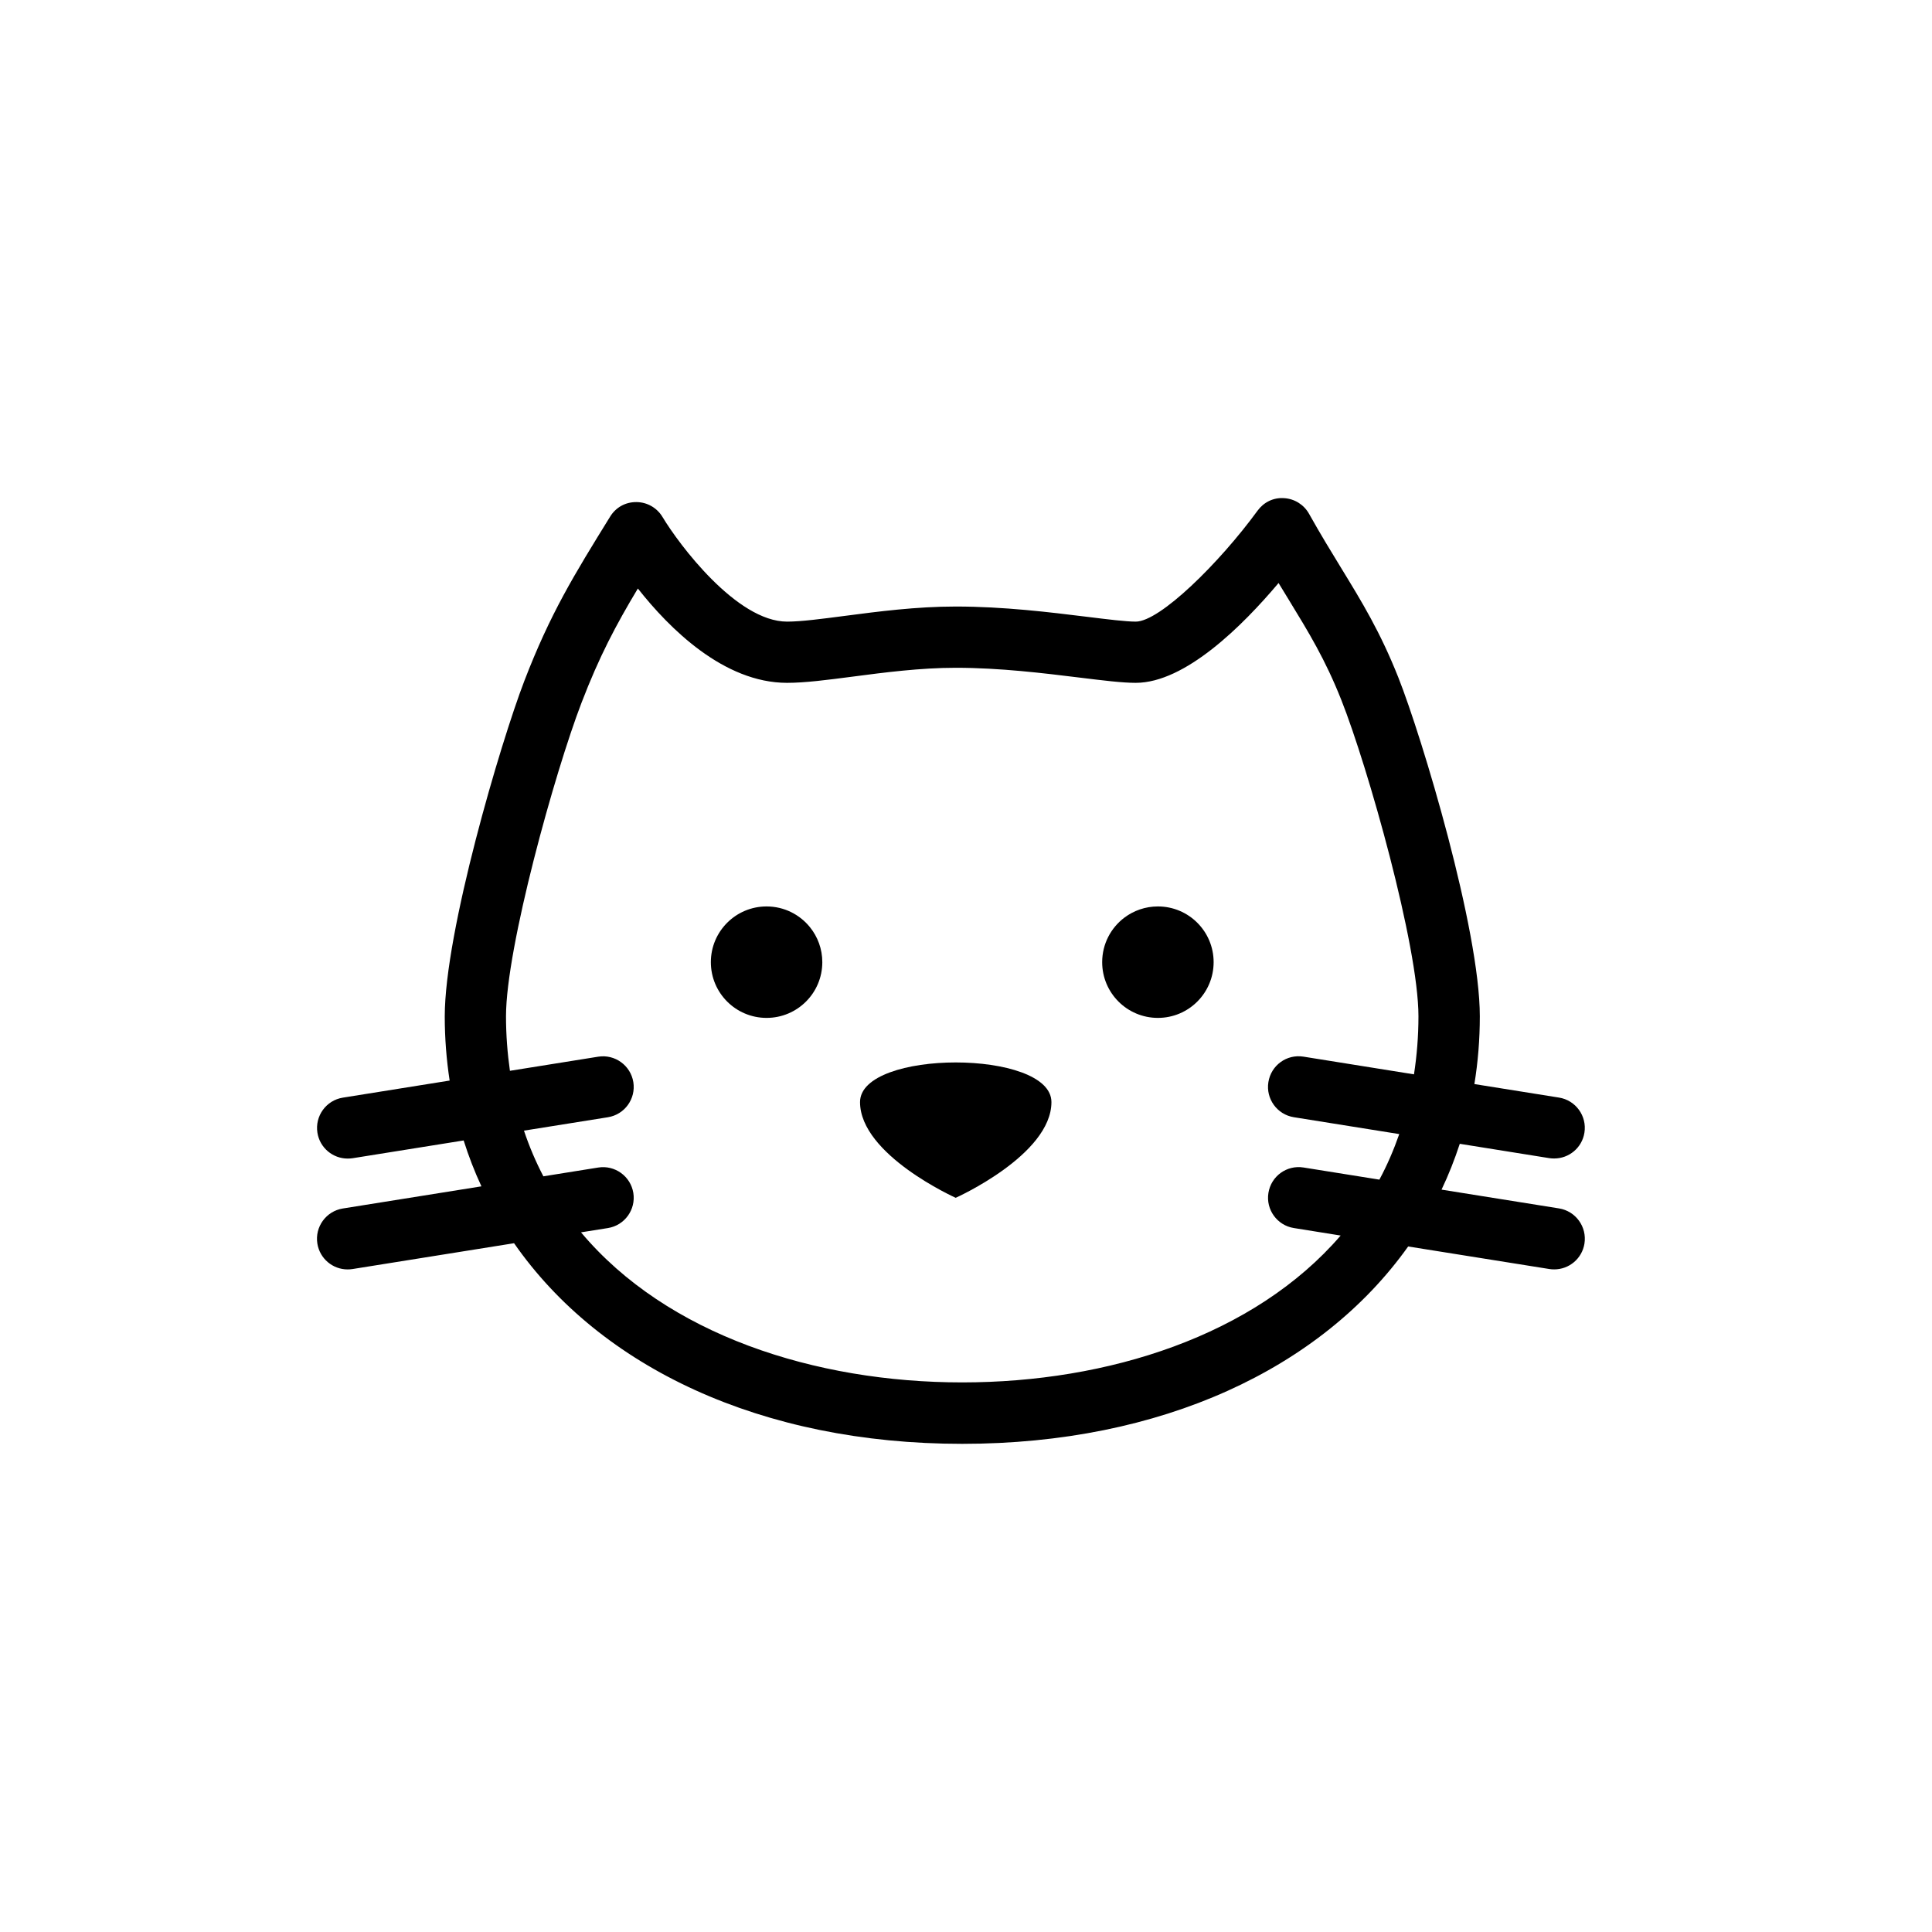 <?xml version="1.0" encoding="utf-8"?>
<!-- Generator: Adobe Illustrator 17.0.0, SVG Export Plug-In . SVG Version: 6.00 Build 0)  -->
<!DOCTYPE svg PUBLIC "-//W3C//DTD SVG 1.1//EN" "http://www.w3.org/Graphics/SVG/1.1/DTD/svg11.dtd">
<svg version="1.1" id="Layer_1" xmlns="http://www.w3.org/2000/svg" xmlns:xlink="http://www.w3.org/1999/xlink" x="0px" y="0px"
	 width="64px" height="64px" viewBox="0 0 64 64" enable-background="new 0 0 64 64" xml:space="preserve">
<g id="Captions">
</g>
<g>
	<path d="M25.394,30.027c0.581,0,1.1,0.269,1.438,0.689c0.255,0.317,0.408,0.719,0.408,1.157c0,1.02-0.826,1.846-1.846,1.846
		s-1.846-0.826-1.846-1.846S24.374,30.027,25.394,30.027z"/>
	<path d="M38.357,30.027c1.02,0,1.846,0.826,1.846,1.846s-0.826,1.846-1.846,1.846s-1.846-0.826-1.846-1.846
		c0-0.602,0.288-1.137,0.734-1.474C37.554,30.166,37.939,30.027,38.357,30.027z"/>
	<path d="M28.49,36.508c0,1.751,3.169,3.171,3.169,3.171s3.171-1.421,3.171-3.171C34.83,34.757,28.49,34.757,28.49,36.508z"/>
	<path d="M51.644,40.03l-3.891-0.622c0.234-0.489,0.433-0.997,0.604-1.518l2.966,0.475c0.055,0.009,0.108,0.011,0.163,0.011
		c0.49,0,0.921-0.354,1-0.854c0.089-0.553-0.289-1.075-0.841-1.163l-2.804-0.448c0.118-0.725,0.18-1.473,0.18-2.244
		c0-2.874-1.916-9.251-2.699-11.224c-0.601-1.513-1.204-2.499-1.903-3.641c-0.325-0.531-0.674-1.101-1.056-1.783
		c-0.169-0.302-0.48-0.496-0.824-0.517c-0.357-0.026-0.677,0.136-0.881,0.415c-1.269,1.738-3.237,3.675-4.034,3.675
		c-0.325,0-0.924-0.074-1.619-0.16c-1.227-0.151-2.756-0.34-4.342-0.34c-1.307,0-2.57,0.165-3.686,0.311
		c-0.774,0.101-1.442,0.189-1.904,0.189c-1.673,0-3.588-2.568-4.127-3.467c-0.182-0.304-0.509-0.491-0.864-0.493
		c-0.37-0.002-0.684,0.179-0.87,0.481c-1.195,1.933-1.984,3.21-2.843,5.444c-0.788,2.051-2.636,8.306-2.636,11.112
		c0,0.728,0.057,1.437,0.162,2.126l-3.538,0.566c-0.553,0.088-0.93,0.609-0.842,1.163c0.079,0.499,0.511,0.855,1.001,0.855
		c0.053,0,0.107-0.003,0.162-0.011l3.681-0.589c0.165,0.522,0.361,1.03,0.589,1.52l-4.593,0.734
		c-0.553,0.089-0.93,0.609-0.842,1.163c0.08,0.499,0.511,0.855,1.001,0.855c0.053,0,0.108-0.004,0.162-0.012l5.353-0.856
		c2.86,4.114,8.19,6.646,14.846,6.646c6.597,0,11.893-2.489,14.772-6.538l4.677,0.747c0.054,0.009,0.108,0.012,0.162,0.012
		c0.491,0,0.921-0.355,1.001-0.854C52.575,40.639,52.197,40.119,51.644,40.03z M31.875,45.794c-4.877,0-9.781-1.578-12.628-4.971
		l0.891-0.142c0.554-0.089,0.93-0.609,0.842-1.163c-0.089-0.553-0.61-0.93-1.162-0.842L18,38.967
		c-0.25-0.478-0.465-0.982-0.643-1.513l2.781-0.444c0.554-0.089,0.93-0.609,0.842-1.163c-0.089-0.553-0.61-0.93-1.162-0.843
		l-2.926,0.468c-0.082-0.578-0.13-1.178-0.13-1.807c0-2.277,1.622-8.097,2.501-10.384c0.591-1.539,1.137-2.569,1.867-3.786
		c1.042,1.323,2.845,3.125,4.942,3.125c0.594,0,1.323-0.095,2.167-0.205c1.053-0.138,2.248-0.294,3.423-0.294
		c1.461,0,2.92,0.18,4.093,0.324c0.792,0.097,1.417,0.175,1.867,0.175c1.642,0,3.543-1.895,4.732-3.307
		c0.114,0.188,0.224,0.37,0.333,0.546c0.676,1.107,1.211,1.98,1.747,3.331c0.874,2.204,2.554,8.142,2.554,10.475
		c0,0.672-0.054,1.31-0.148,1.924l-3.66-0.586c-0.559-0.09-1.075,0.289-1.163,0.843c-0.089,0.553,0.289,1.074,0.842,1.163
		l3.493,0.559c-0.184,0.528-0.402,1.033-0.658,1.509l-2.513-0.402c-0.559-0.089-1.075,0.289-1.163,0.842
		c-0.089,0.553,0.289,1.075,0.841,1.163l1.552,0.249C41.552,44.248,36.701,45.794,31.875,45.794z"/>
</g>
</svg>
